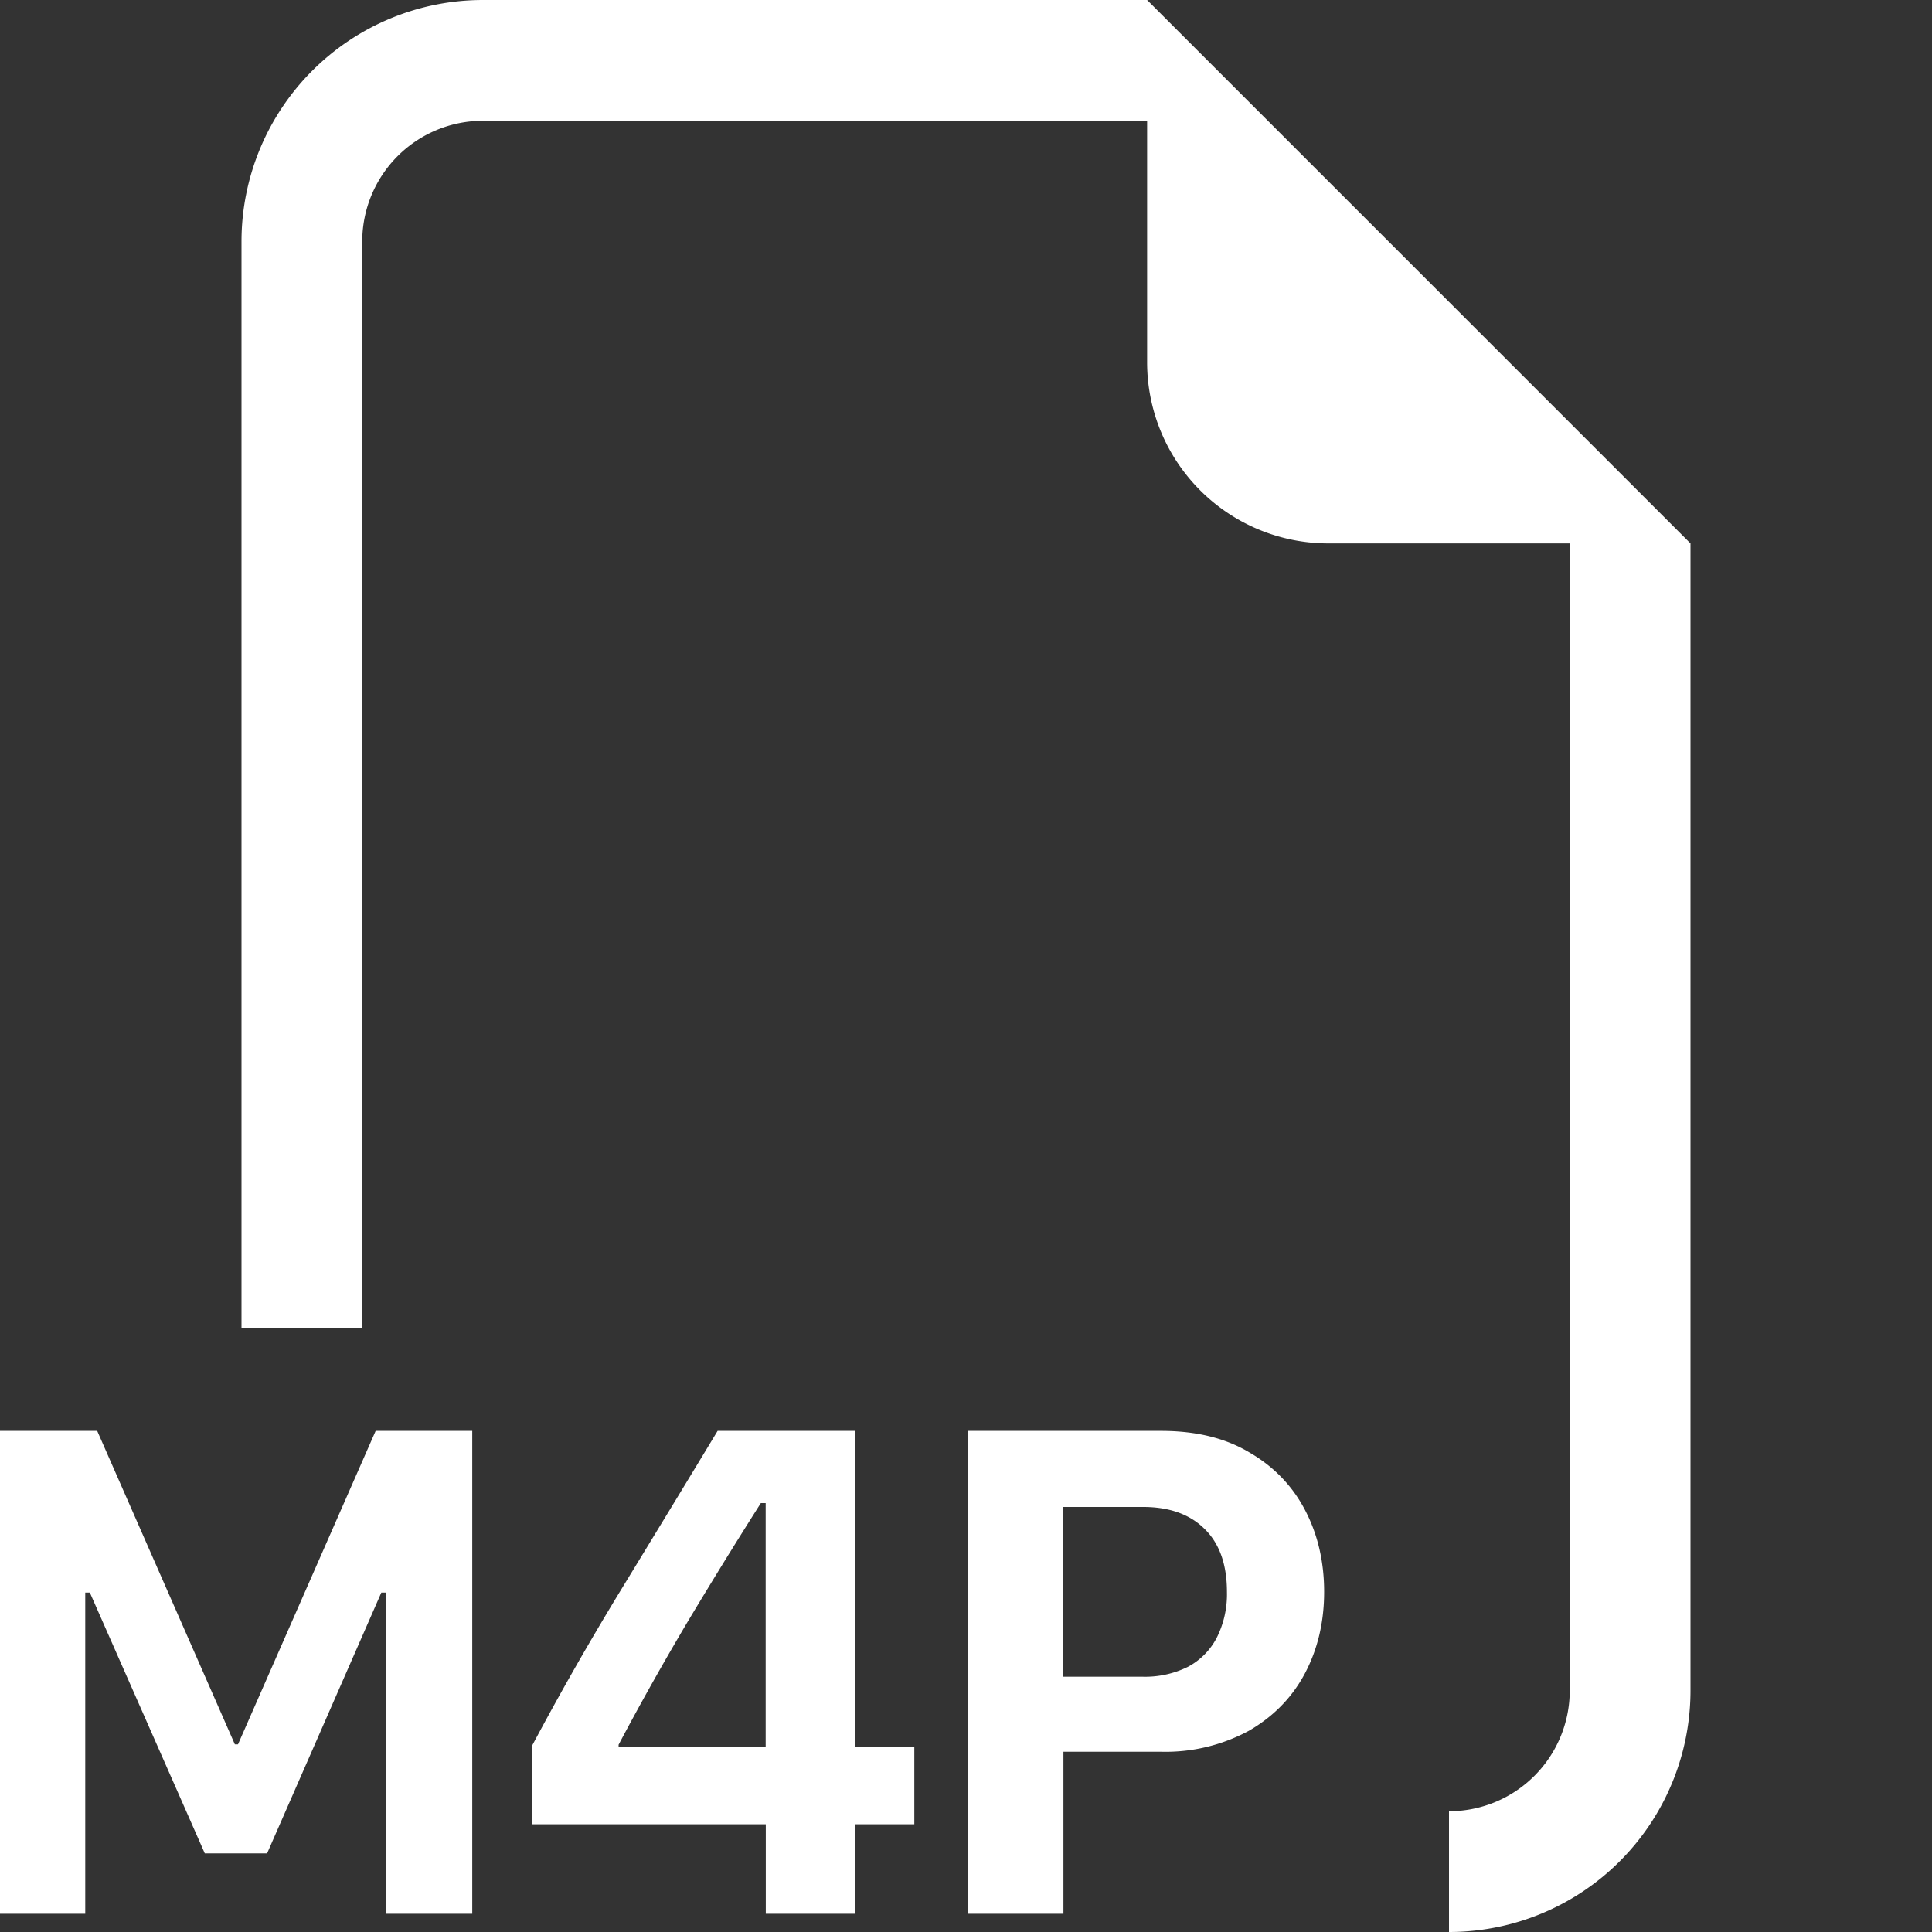 <svg xmlns="http://www.w3.org/2000/svg" width="16" height="16" fill="#ffffff" class="bi bi-filetype-m4p" viewBox="0 0 16 16">
  <rect x="0" y="0" width="16" height="16" fill="#333333" stroke="none"/>
  <path fill-rule="evenodd" d="M14 4.5V14a2 2 0 0 1-2 2v-1a1 1 0 0 0 1-1V4.5h-2A1.5 1.5 0 0 1 9.5 3V1H4a1 1 0 0 0-1 1v9H2V2a2 2 0 0 1 2-2h5.5zM.706 15.849v-2.66h.038l.952 2.16h.516l.946-2.16h.038v2.66h.715V11.85h-.8l-1.14 2.596h-.026L.805 11.85H0v3.999zm5.237-3.999q-.393.65-.79 1.3t-.748 1.31v.648h1.937v.741h.74v-.741h.49v-.639h-.49V11.85H5.944Zm-.82 2.62v-.021q.27-.51.571-1.017.304-.507.607-.984h.04v2.021H5.124Zm2.893-2.62h1.6q.434 0 .732.179.302.175.46.477t.158.677-.16.677q-.159.298-.464.474a1.45 1.45 0 0 1-.732.173h-.803v1.342h-.79zm2.06 1.714a.8.8 0 0 0 .085-.381q0-.34-.185-.521-.184-.183-.513-.182h-.659v1.406h.66a.8.8 0 0 0 .374-.082.57.57 0 0 0 .238-.24"/>
</svg>
